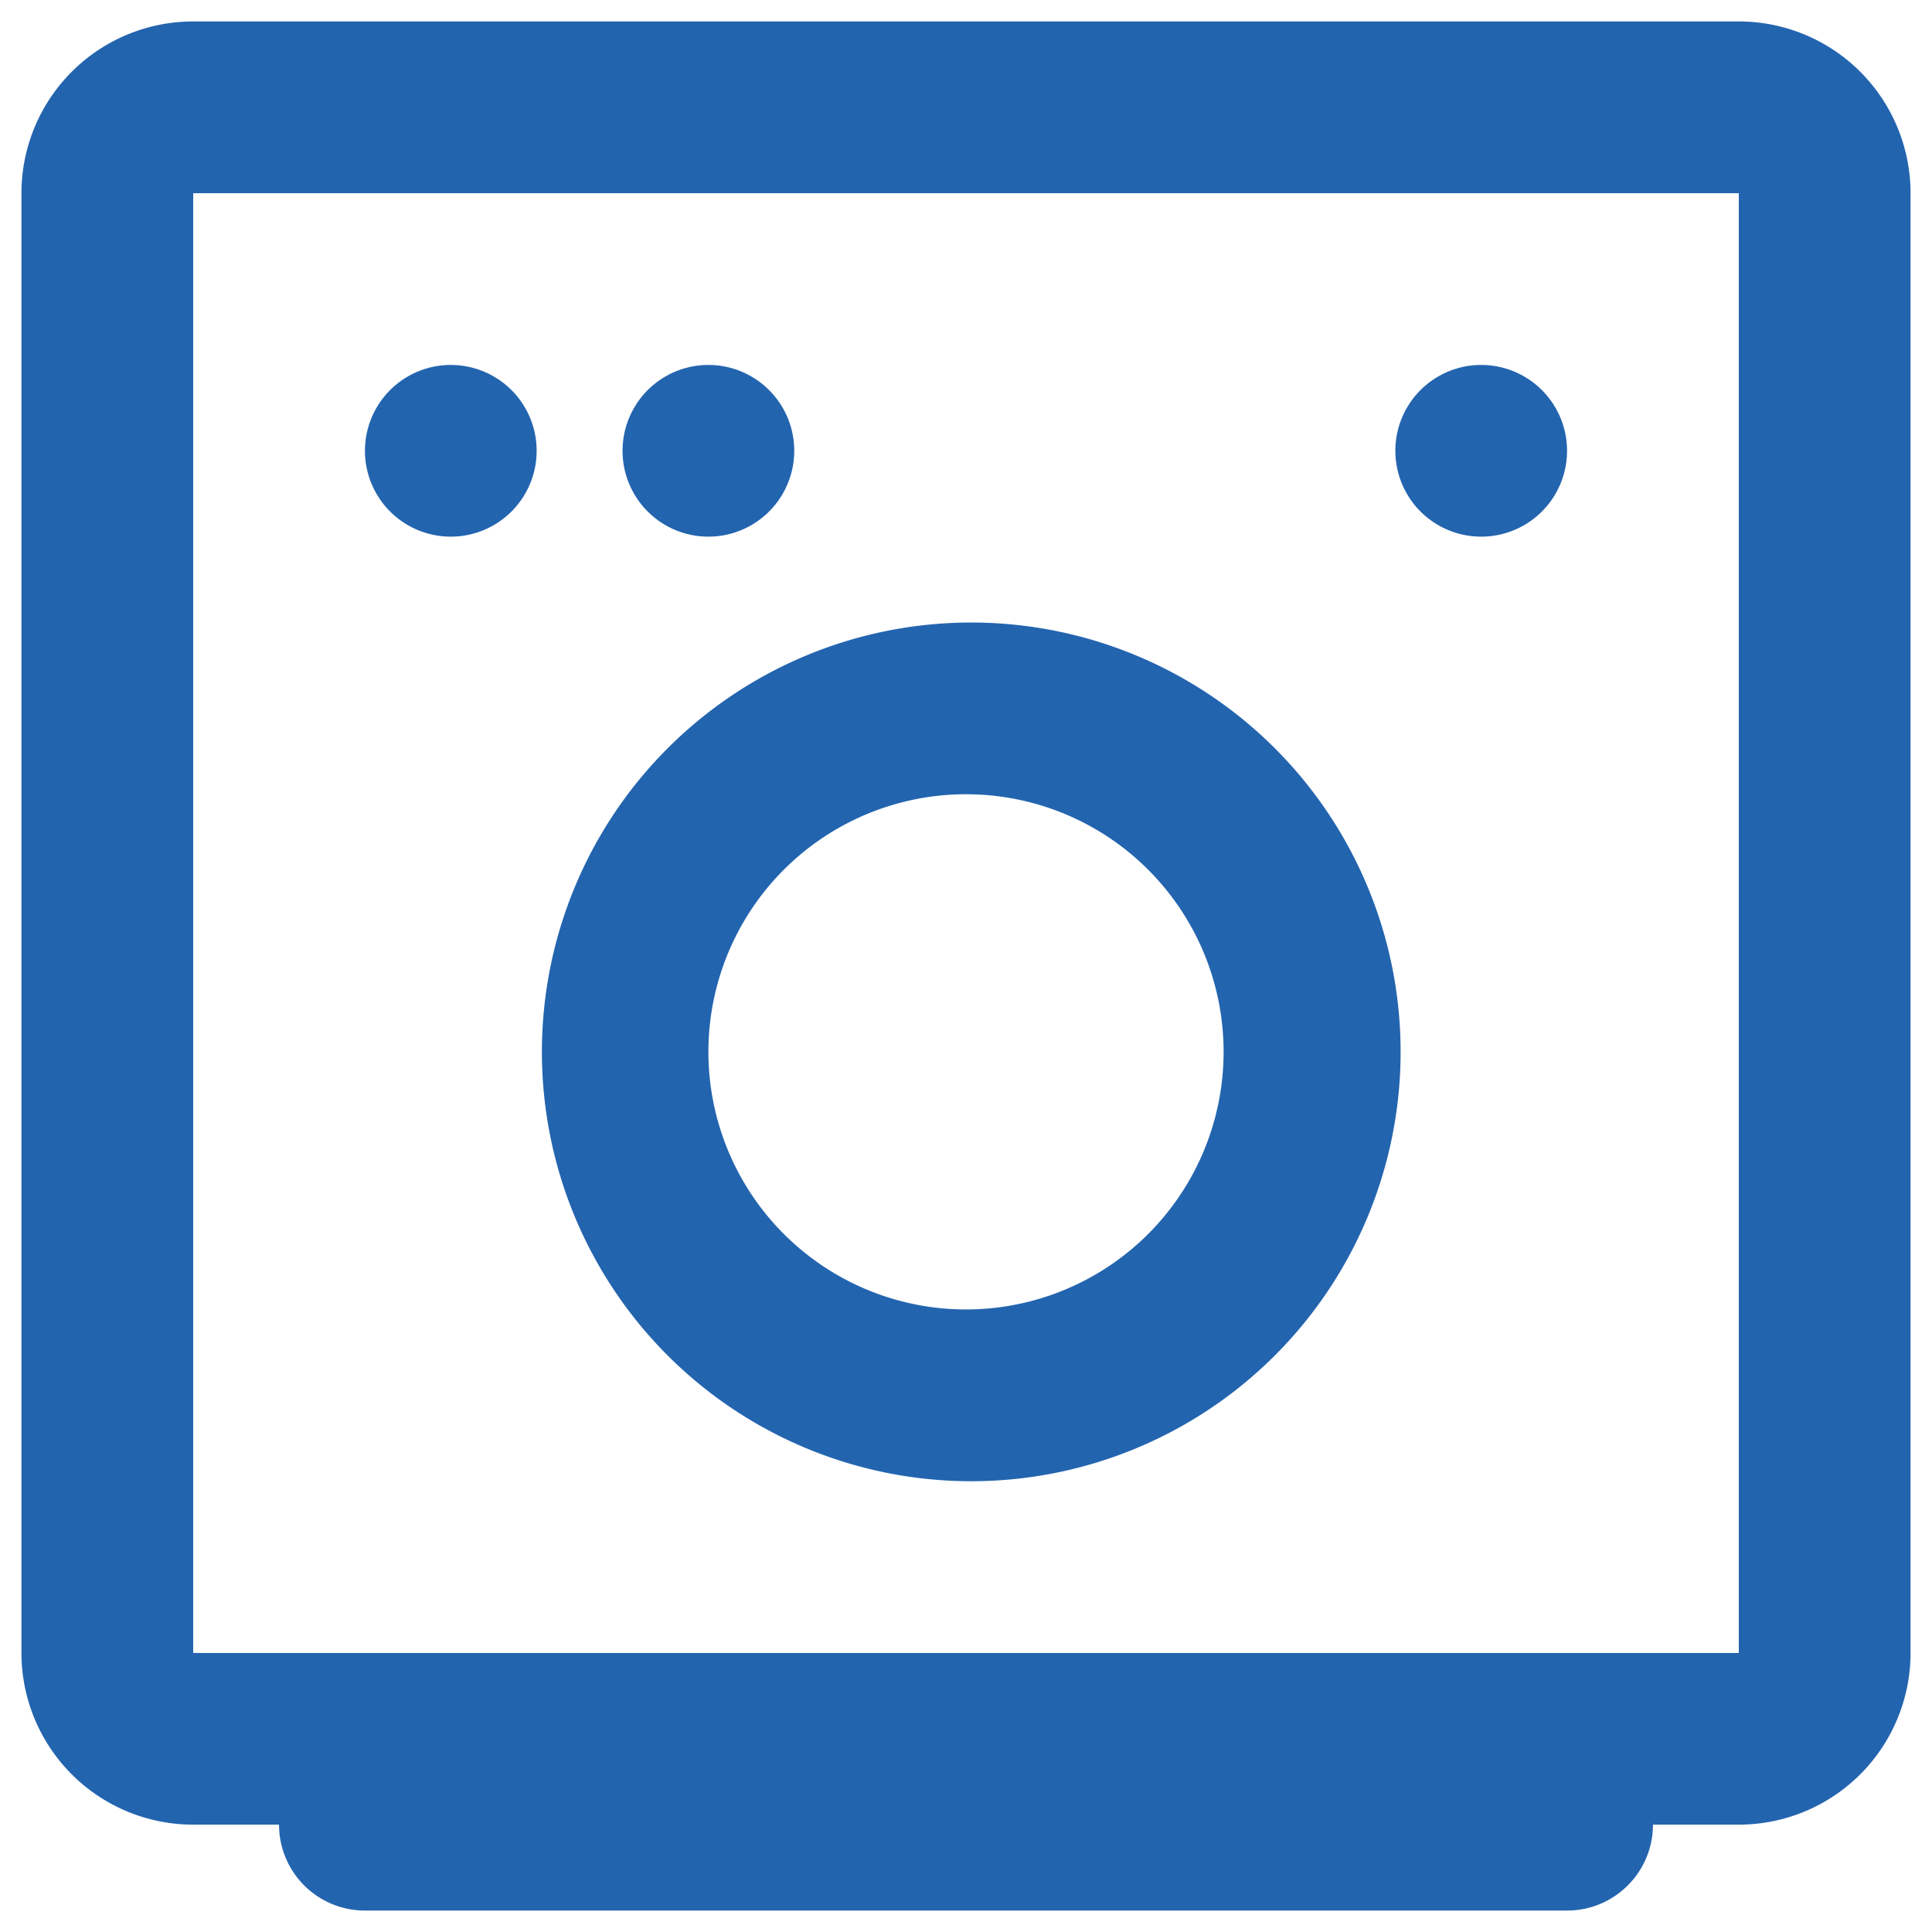 <svg xmlns:xlink="http://www.w3.org/1999/xlink" xmlns="http://www.w3.org/2000/svg" class="repairs__icon" width="30"  height="30" ><defs><symbol viewBox="0 0 30 30" id="icon_washing-machine">
  <path fill-rule="evenodd" clip-rule="evenodd" d="M3 3h24v22.667H3V3zM.333 3A2.667 2.667 0 013 .333h24A2.667 2.667 0 0129.667 3v22.667A2.667 2.667 0 0127 28.333h-1.333c0 .737-.597 1.334-1.334 1.334H5.667a1.333 1.333 0 01-1.334-1.334H3a2.667 2.667 0 01-2.667-2.666V3zM15 20.333a4 4 0 100-8 4 4 0 000 8zM15 23a6.667 6.667 0 100-13.333A6.667 6.667 0 0015 23zM7 8.333a1.333 1.333 0 100-2.666 1.333 1.333 0 000 2.666zM12.333 7a1.333 1.333 0 11-2.666 0 1.333 1.333 0 012.666 0zM23 8.333a1.333 1.333 0 100-2.666 1.333 1.333 0 000 2.666z"></path>
</symbol></defs>
                                <use xlink:href="#icon_washing-machine" fill="#2364AF"></use>
                            </svg>